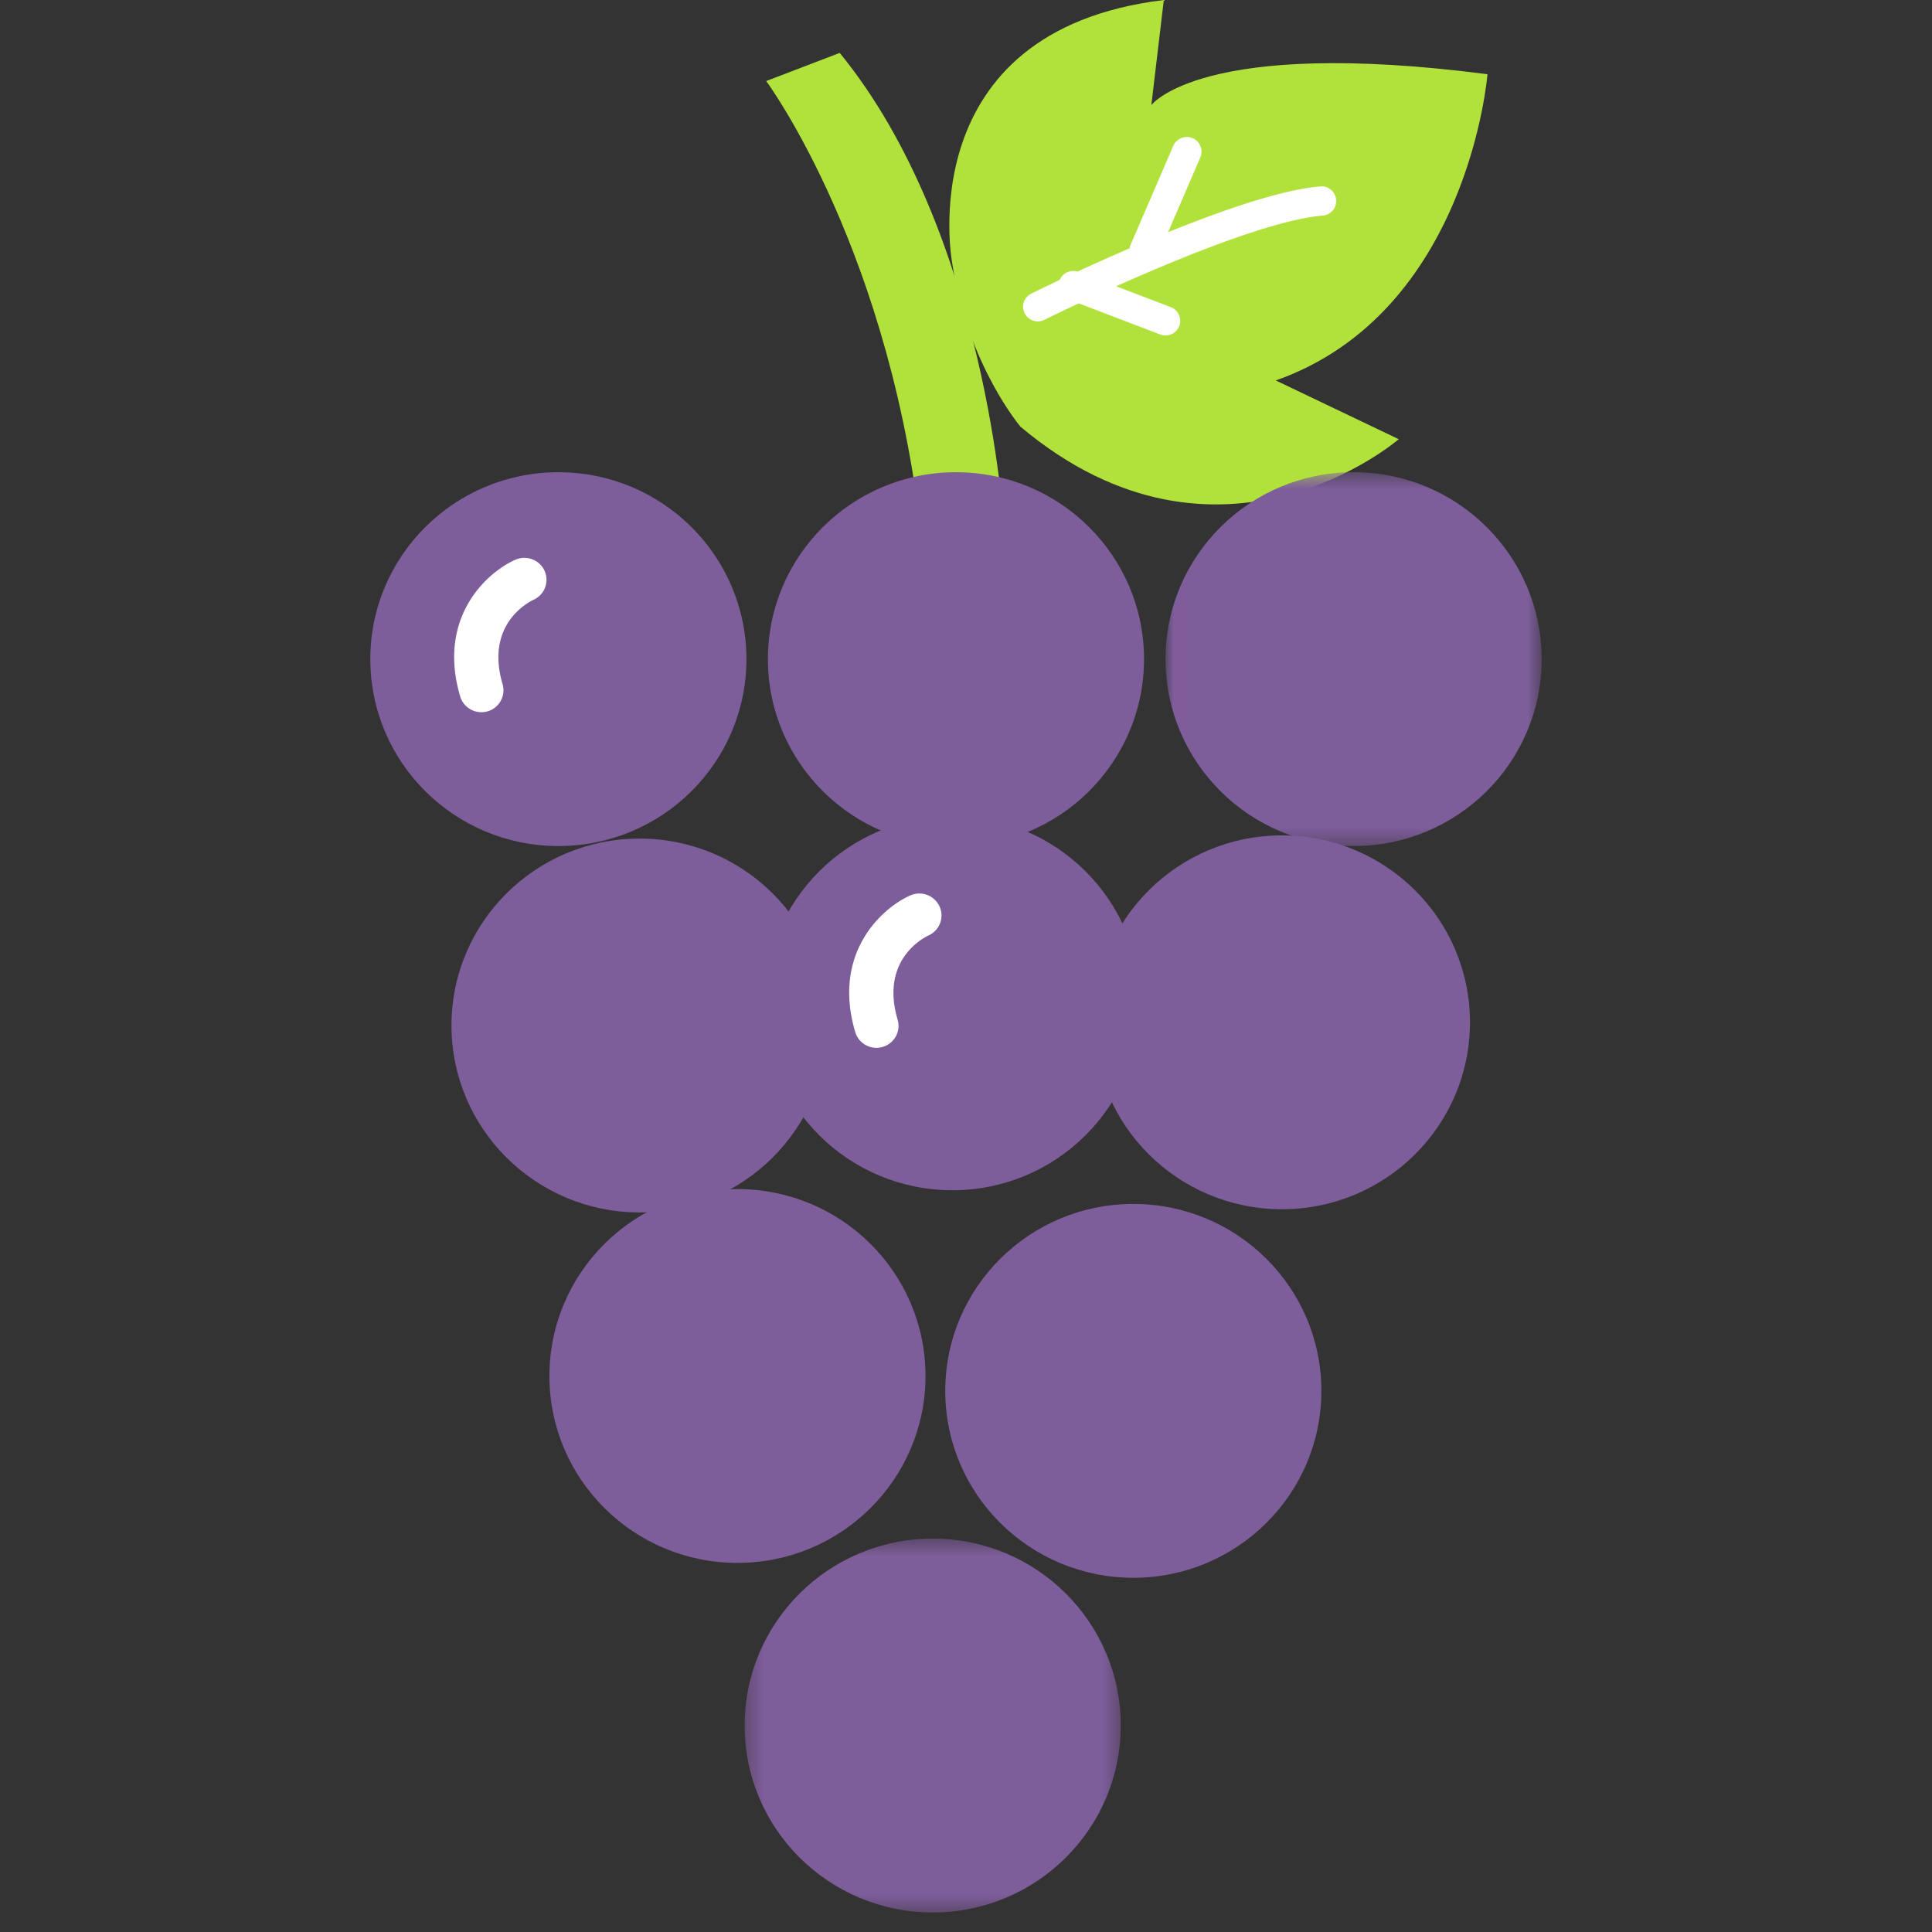 <svg width="120" height="120" viewBox="0 0 120 120" xmlns="http://www.w3.org/2000/svg" xmlns:xlink="http://www.w3.org/1999/xlink"><rect x="0" y="0" width="120" height="120" fill="#333333" stroke="none"/><defs><path id="a" d="M.003 1.454h23.362v23.22H.003z"/><path id="c" d="M1.3.415h23.36v23.221H1.3z"/></defs><g fill="none" fill-rule="evenodd"><path d="M59.14 16.328S56.435 1.923 72.286.001l-.774 6.53s3.093-4.227 20.877-1.92c0 0-1.163 14.792-13.147 19.02l7.636 3.648s-11.113 9.607-23.484-.766c0 0-3.286-3.845-4.254-10.185" fill="#B1E23B"/><path d="M62.344 32.614S61.292 14.457 52.156 3.286L47.59 5.034s7.903 10.647 9.747 29.236l5.007-1.656z" fill="#B1E23B"/><path d="M46.362 40.94c0 6.414-5.23 11.61-11.681 11.61-6.45 0-11.68-5.196-11.68-11.61 0-6.41 5.23-11.61 11.68-11.61 6.452 0 11.682 5.2 11.682 11.61m24.695 0c0 6.414-5.23 11.61-11.682 11.61-6.45 0-11.68-5.196-11.68-11.61 0-6.41 5.23-11.61 11.68-11.61 6.452 0 11.682 5.2 11.682 11.61" fill="#7E5D9B"/><g transform="translate(72.39 27.876)"><mask id="b" fill="#fff"><use xlink:href="#a"/></mask><path d="M23.366 13.065c0 6.412-5.23 11.609-11.682 11.609S.003 19.477.003 13.064c0-6.41 5.23-11.61 11.681-11.61 6.452 0 11.682 5.2 11.682 11.61" fill="#7E5D9B" mask="url(#b)"/></g><path d="M51.404 63.693c0 6.413-5.227 11.613-11.68 11.613-6.45 0-11.682-5.2-11.682-11.613 0-6.41 5.232-11.607 11.682-11.607 6.453 0 11.68 5.196 11.68 11.607m39.899-.195c0 6.413-5.23 11.61-11.68 11.61-6.45 0-11.682-5.197-11.682-11.61 0-6.411 5.232-11.61 11.682-11.61s11.68 5.199 11.68 11.61" fill="#7E5D9B"/><path d="M57.485 85.465c0 6.41-5.23 11.61-11.68 11.61-6.448 0-11.68-5.2-11.68-11.61 0-6.41 5.232-11.61 11.68-11.61 6.45 0 11.68 5.2 11.68 11.61m24.588.922c0 6.412-5.23 11.612-11.682 11.612-6.45 0-11.68-5.2-11.68-11.612 0-6.411 5.23-11.608 11.68-11.608 6.452 0 11.682 5.197 11.682 11.608" fill="#7E5D9B"/><g transform="translate(44.951 95.15)"><mask id="d" fill="#fff"><use xlink:href="#c"/></mask><path d="M24.661 12.028c0 6.409-5.228 11.609-11.682 11.609-6.45 0-11.68-5.2-11.68-11.61C1.3 5.618 6.53.416 12.98.416c6.454 0 11.682 5.202 11.682 11.613" fill="#7E5D9B" mask="url(#d)"/></g><path d="M70.834 62.319c0 6.409-5.23 11.609-11.68 11.609-6.45 0-11.681-5.2-11.681-11.61 0-6.41 5.231-11.614 11.681-11.614 6.45 0 11.68 5.204 11.68 11.615" fill="#7E5D9B"/><path d="M29.9 44.236a1.372 1.372 0 0 1-1.318-.98c-1.438-4.872 1.615-7.685 3.43-8.49a1.38 1.38 0 0 1 1.813.69c.305.684 0 1.486-.684 1.797-.317.147-3.019 1.532-1.925 5.236a1.364 1.364 0 0 1-1.317 1.747m24.538 20.846c-.593 0-1.14-.384-1.317-.979-1.443-4.874 1.61-7.683 3.426-8.489a1.38 1.38 0 0 1 1.813.693 1.357 1.357 0 0 1-.682 1.793c-.315.147-3.02 1.53-1.923 5.233a1.361 1.361 0 0 1-.93 1.692 1.371 1.371 0 0 1-.387.057M64.464 19.96a.907.907 0 0 1-.41-1.722c.512-.255 12.555-6.212 17.95-6.659.484-.06.947.327.989.83a.91.91 0 0 1-.834.981c-5.053.42-17.164 6.413-17.285 6.473a.927.927 0 0 1-.41.096" fill="#FFF"/><path d="M71.07 16.458a.91.91 0 0 1-.841-1.267l2.643-6.13a.92.92 0 0 1 1.204-.478.908.908 0 0 1 .479 1.195l-2.643 6.129a.917.917 0 0 1-.842.55m1.322 4.379a.96.96 0 0 1-.33-.06l-5.725-2.189a.912.912 0 0 1-.525-1.176.917.917 0 0 1 1.184-.522l5.725 2.189a.91.91 0 0 1 .525 1.176.915.915 0 0 1-.854.582" fill="#FFF"/></g></svg>